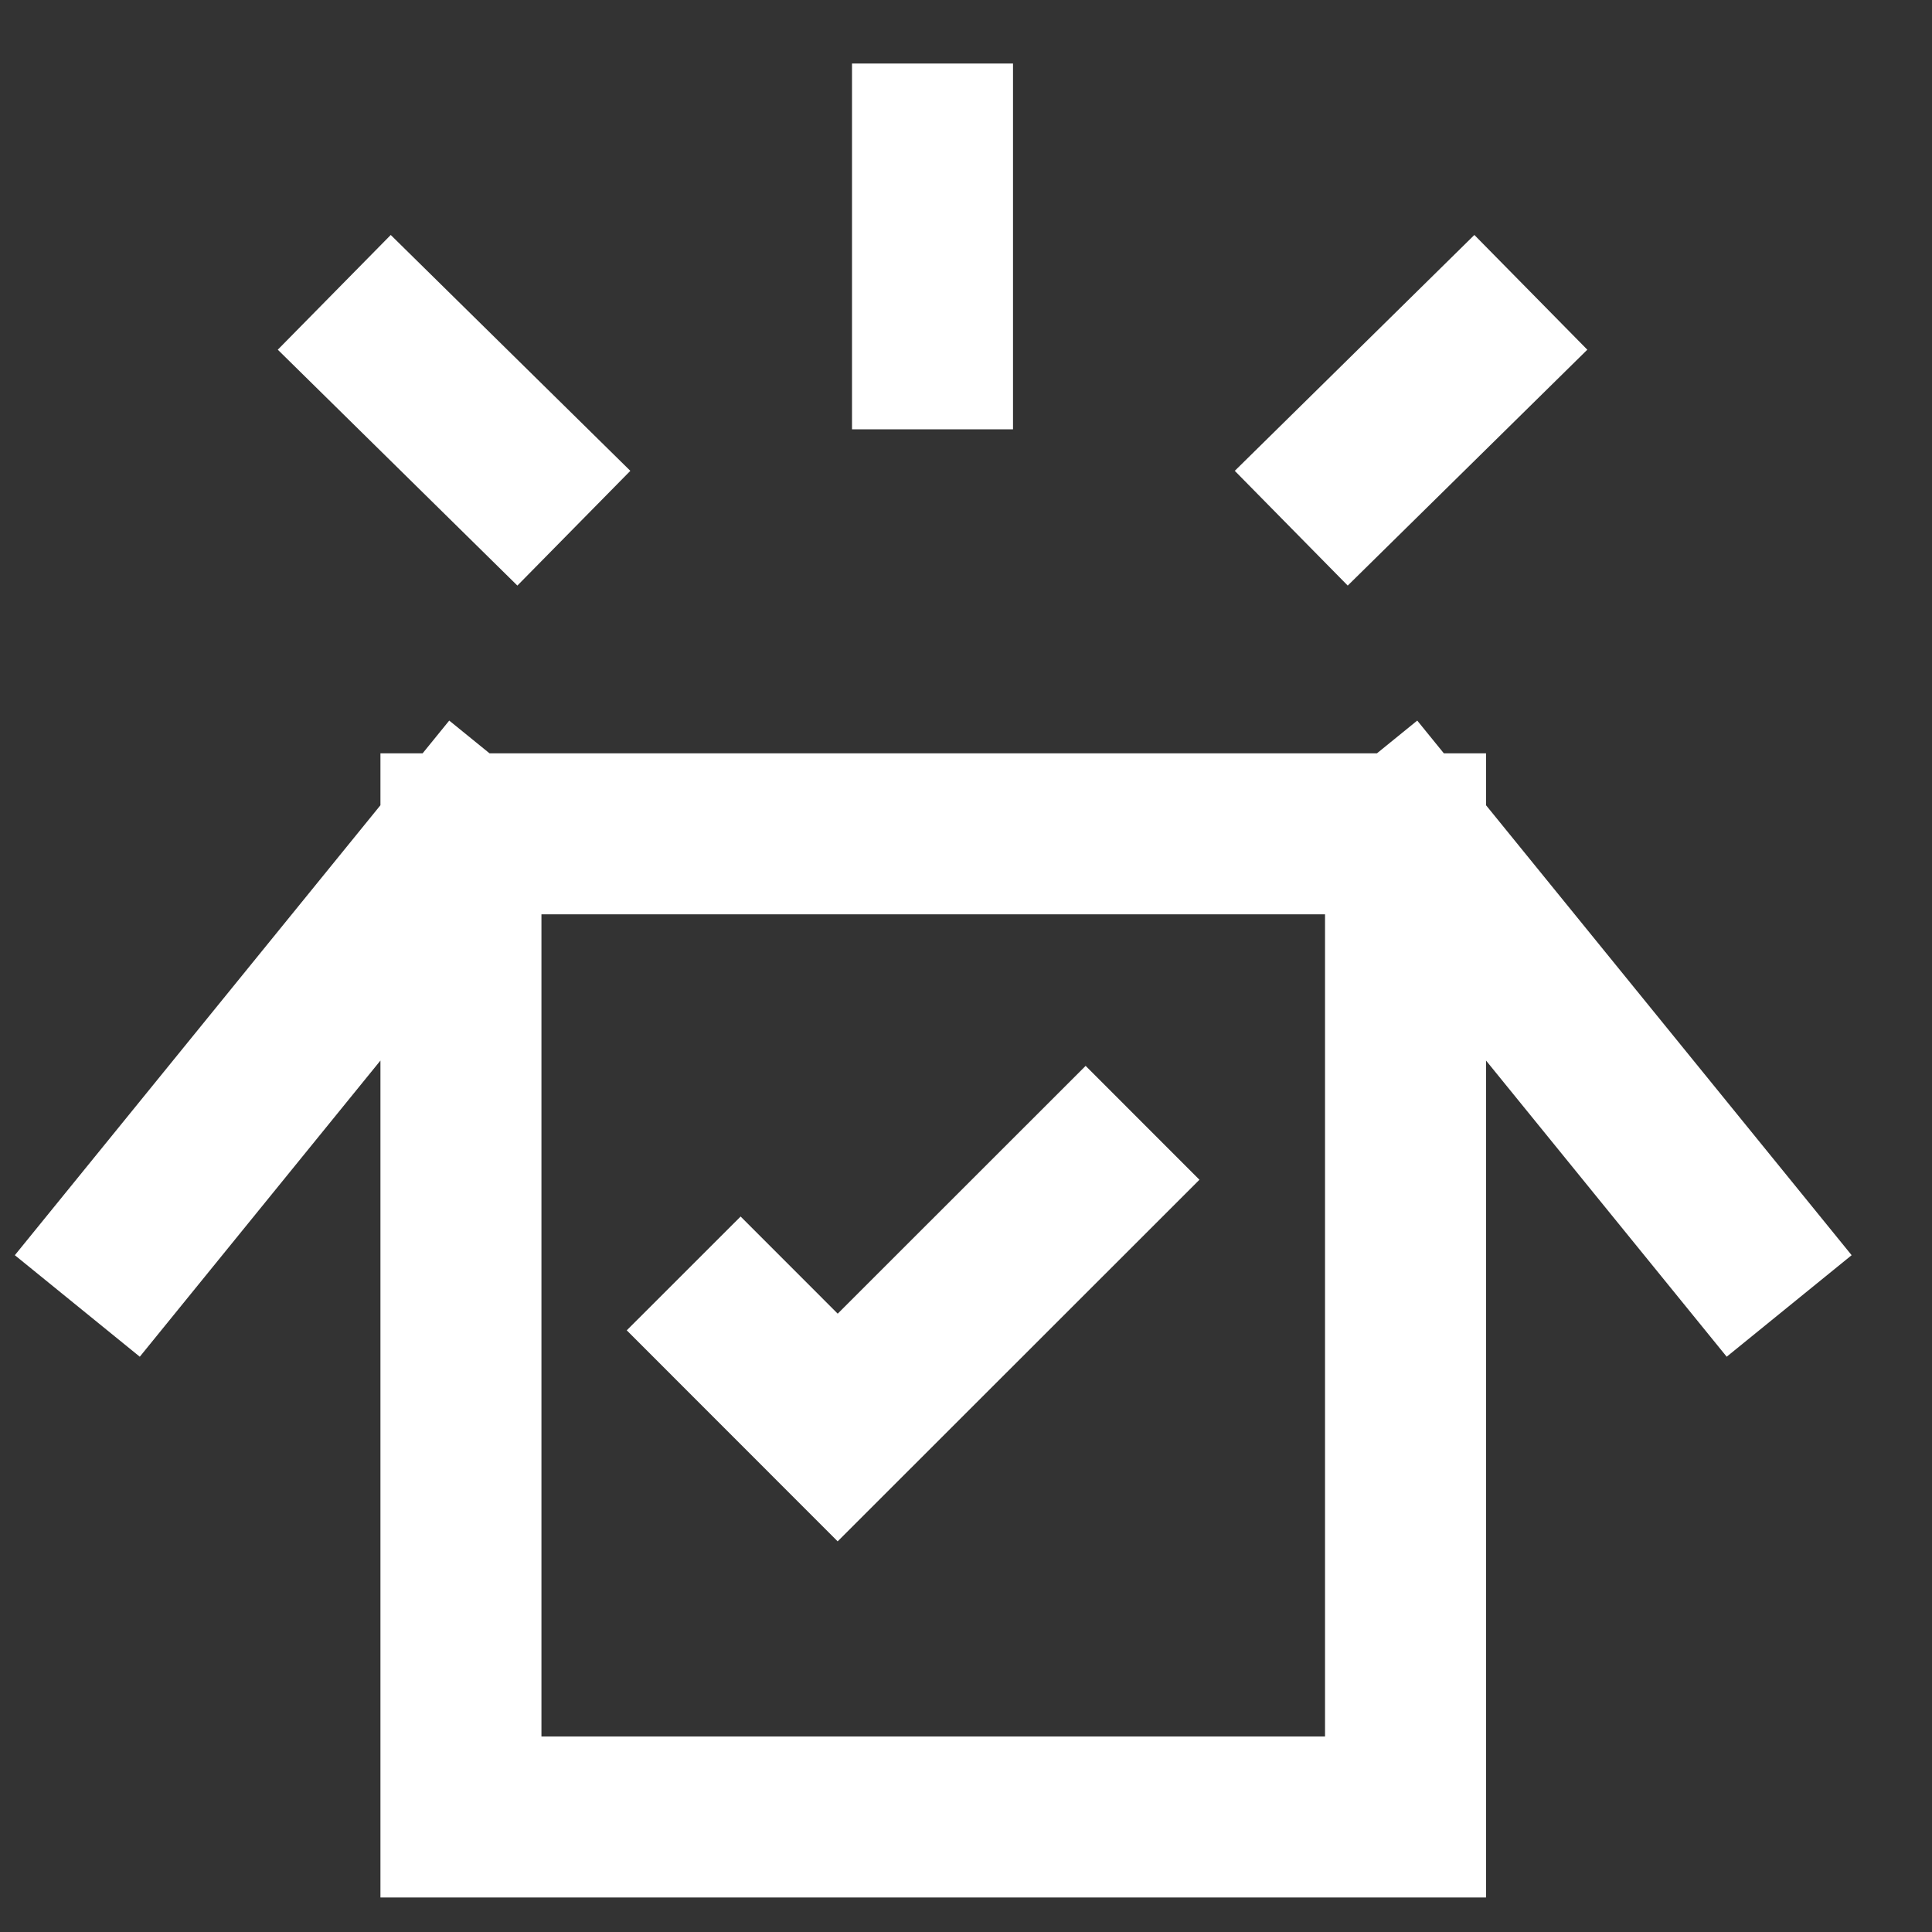 <svg width="24" height="24" viewBox="0 0 24 24" fill="none" xmlns="http://www.w3.org/2000/svg">
<rect x="0" y="0" width="24" height="24" fill="#333333" stroke="none"/>
<path d="M5.726 10.358H17.46M5.726 10.358V22.571H17.46V10.358M5.726 10.358L1.591 15.447M17.46 10.358L21.595 15.447M6.416 5.86L4.865 4.333M11.584 4.333V1.789M16.753 5.86L18.304 4.333" stroke="white" stroke-width="2" stroke-linecap="square"/>
<path d="M14.193 13.948L10.406 17.733L8.493 15.819" stroke="white" stroke-width="2"/>
</svg>
